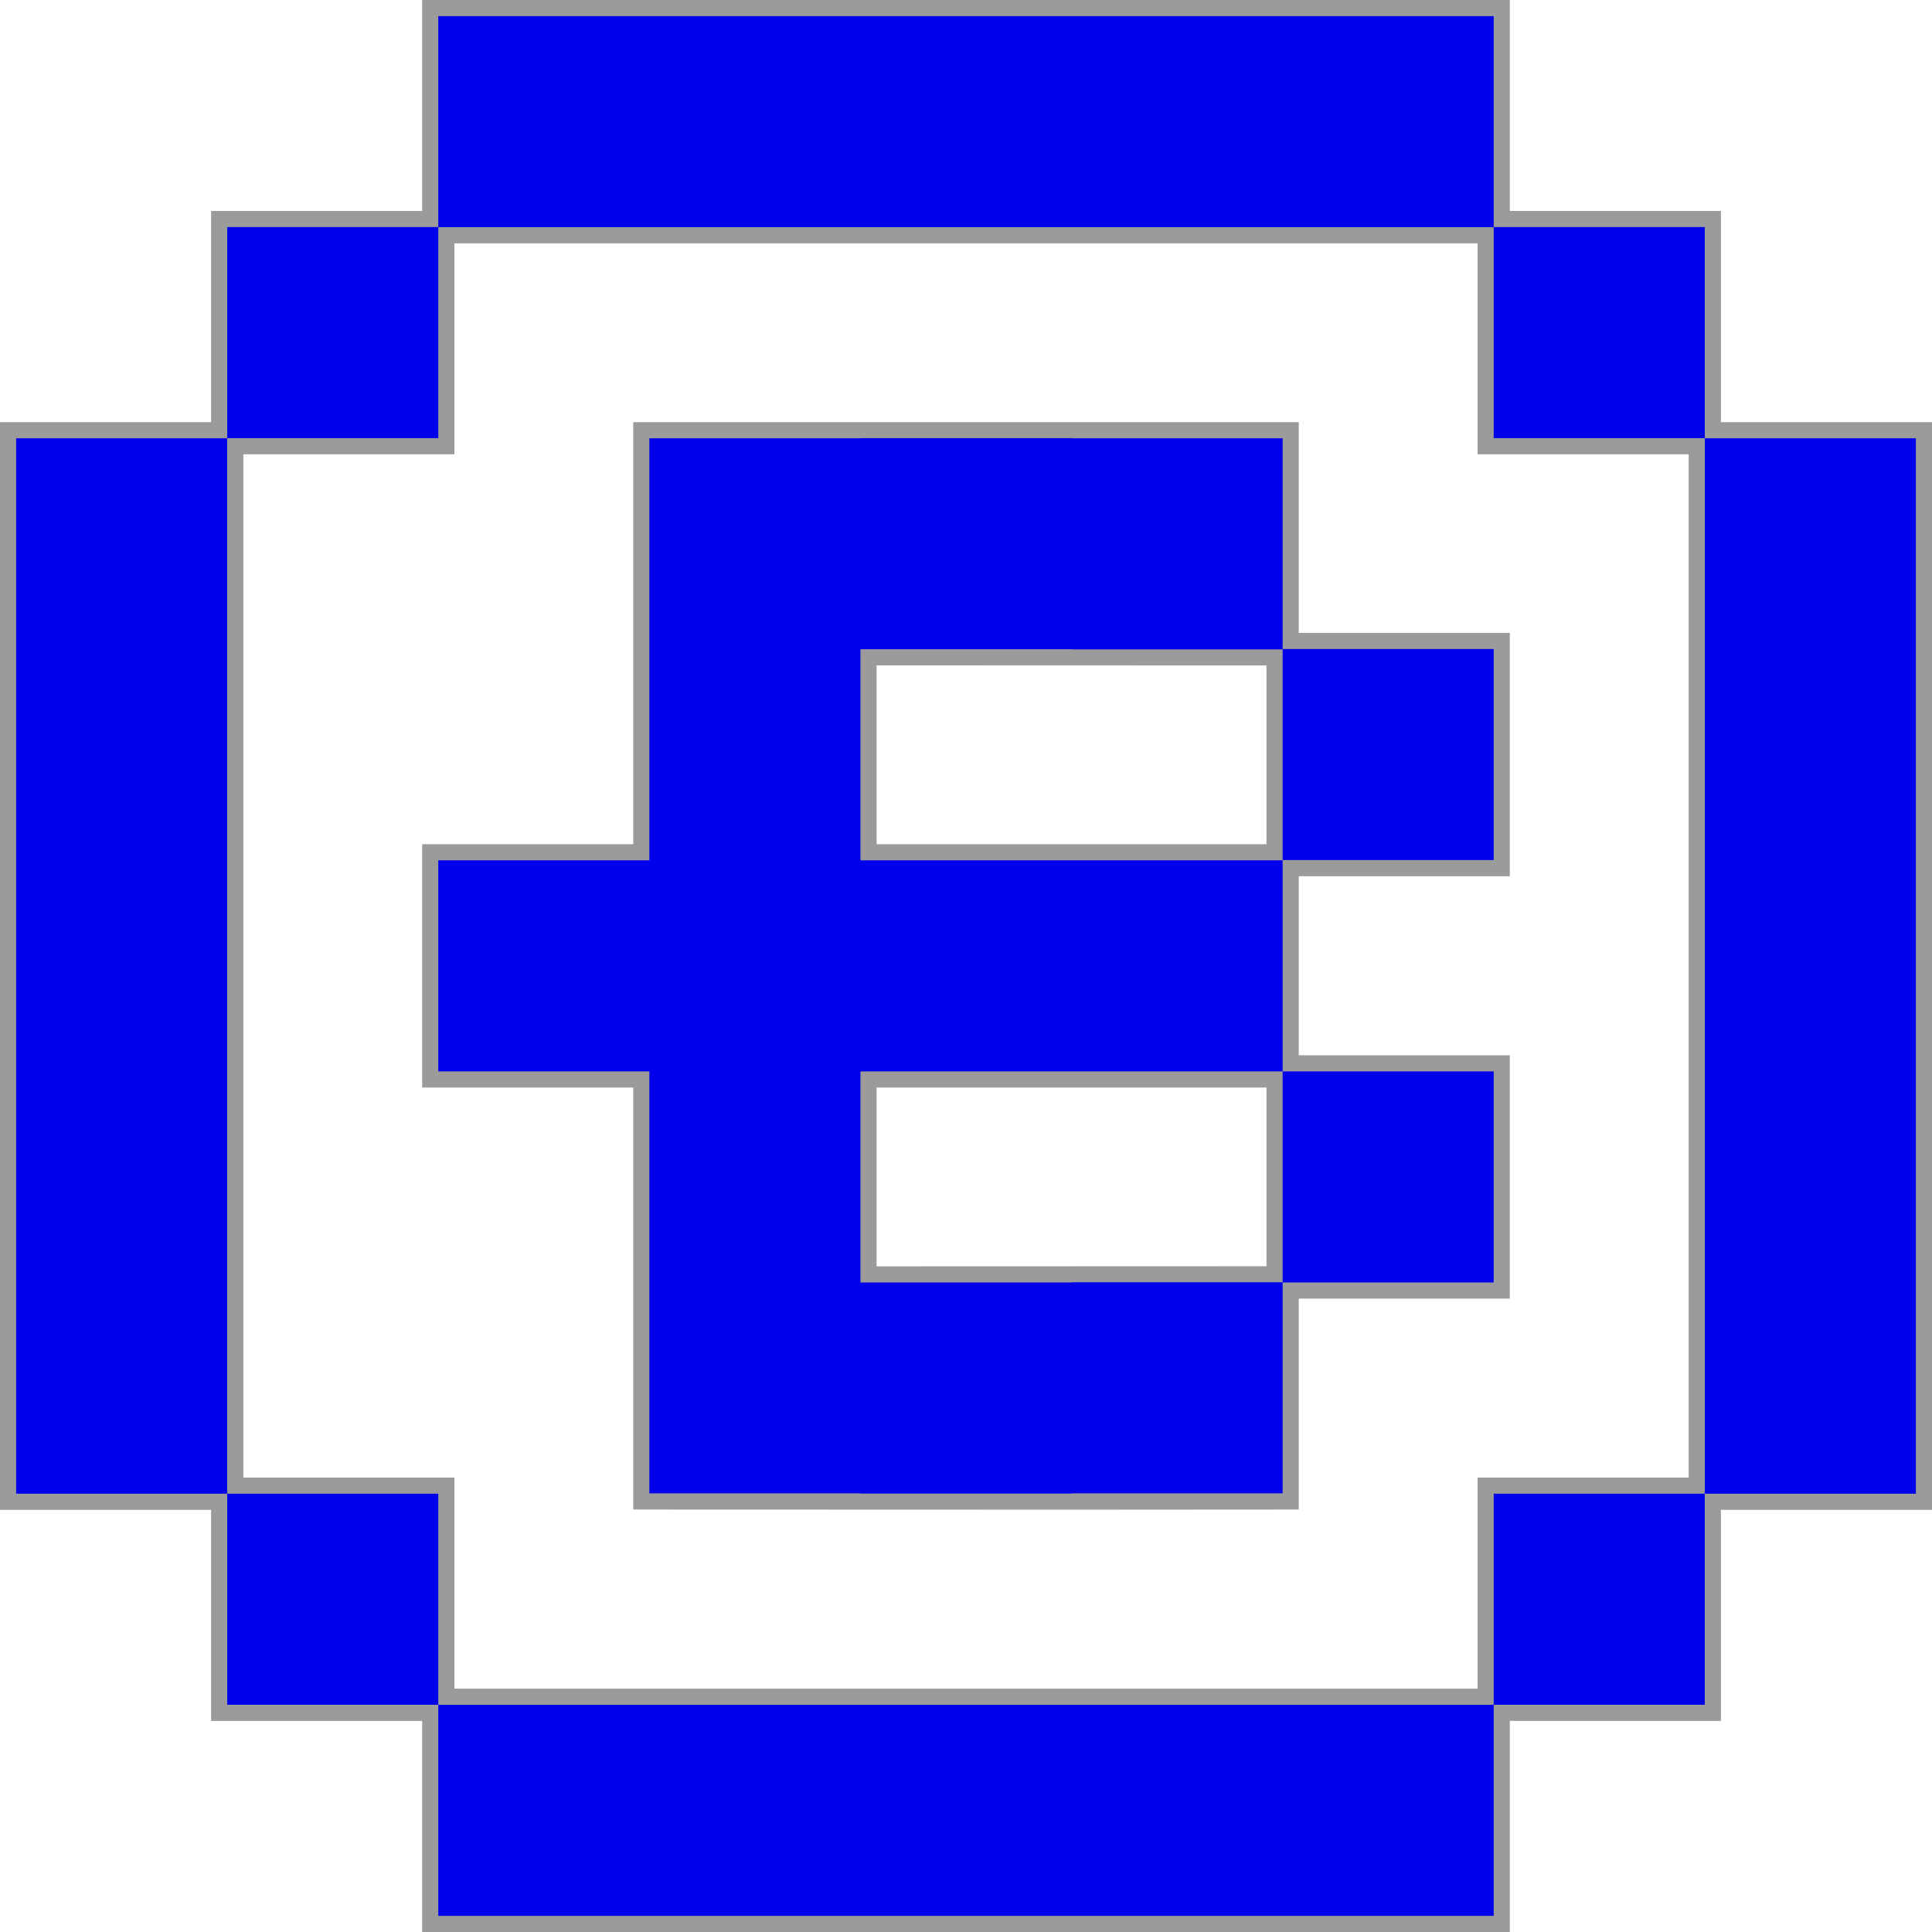 <svg width="766" height="766" viewBox="0 0 766 766" fill="none" xmlns="http://www.w3.org/2000/svg">
<path d="M512.43 593.508V512.374H593.62H596.12V509.874V423.394V420.894H593.62H512.43V344.91H593.62H596.12V342.41V255.931V253.431H593.62H512.43V172.38V169.88H509.93H256.07H253.57V172.38V337.204H172.38H169.88V339.704V426.184V428.684H172.38H253.57V593.508V596.008L256.069 596.008L424.844 596.064H424.846L509.931 596.008L512.43 596.007V593.508ZM504.64 504.53L345.05 504.584V428.684H504.64V504.53ZM504.64 261.359V337.204H345.05V261.305L504.64 261.359Z" fill="#9B9B9B" stroke="#9B9B9B" stroke-width="5"/>
<path d="M763.5 172.38V169.88H761H679.81V88.634V86.134H677.31H596.12V5V2.5H593.62H172.38H169.88V5V86.134H88.69H86.19V88.634V169.88H5H2.5V172.38V593.62V596.12H5H86.19V677.31V679.81H88.69H169.88V761V763.5H172.38H593.62H596.12V761V679.81H677.31H679.81V677.31V596.12H761H763.5V593.62V172.38ZM177.67 175.114V93.98H588.33V175.114V177.614H590.83H672.02V588.33H590.83H588.33V590.83V672.02H177.67V590.83V588.33H175.17H93.98V177.614H175.17H177.67V175.114Z" fill="#9B9B9B" stroke="#9B9B9B" stroke-width="5"/>
<path d="M592.225 340.988V257.325H508.535V173.775H424.845V173.719H341.154V173.775H257.464V257.409V257.465V341.099H173.774V424.789H257.464V508.395V528.481V592.086H341.154V592.169H424.845V592.086H508.535V508.479H592.225V424.789H508.535V508.395H424.845V508.479H341.154V508.395V424.789H424.845H508.535V341.099H424.845H341.154V257.465V257.409H424.845V257.465H508.535V340.988H592.225Z" fill="#0000EB"/>
<path d="M173.775 90.085H257.465H341.155H424.845H508.535H592.225V173.719H675.915V90.029H592.225V6.395H508.535H424.845H341.155H257.465H173.775V90.029H90.085V173.719H173.775V90.085Z" fill="#0000EB"/>
<path d="M675.915 173.775V257.465V341.155V424.845V508.535V592.225H759.605V508.535V424.845V341.155V257.465V173.775H675.915Z" fill="#0000EB"/>
<path d="M90.085 424.845V341.155V257.465V173.775H6.395V257.465V341.155V424.845V508.535V592.225H90.085V508.535V424.845Z" fill="#0000EB"/>
<path d="M173.775 592.225H90.085V675.915H173.775V592.225Z" fill="#0000EB"/>
<path d="M424.845 675.915H341.154H257.464H173.774V759.605H257.464H341.154H424.845H508.535H592.225V675.915H508.535H424.845Z" fill="#0000EB"/>
<path d="M675.915 592.225H592.225V675.915H675.915V592.225Z" fill="#0000EB"/>
</svg>
